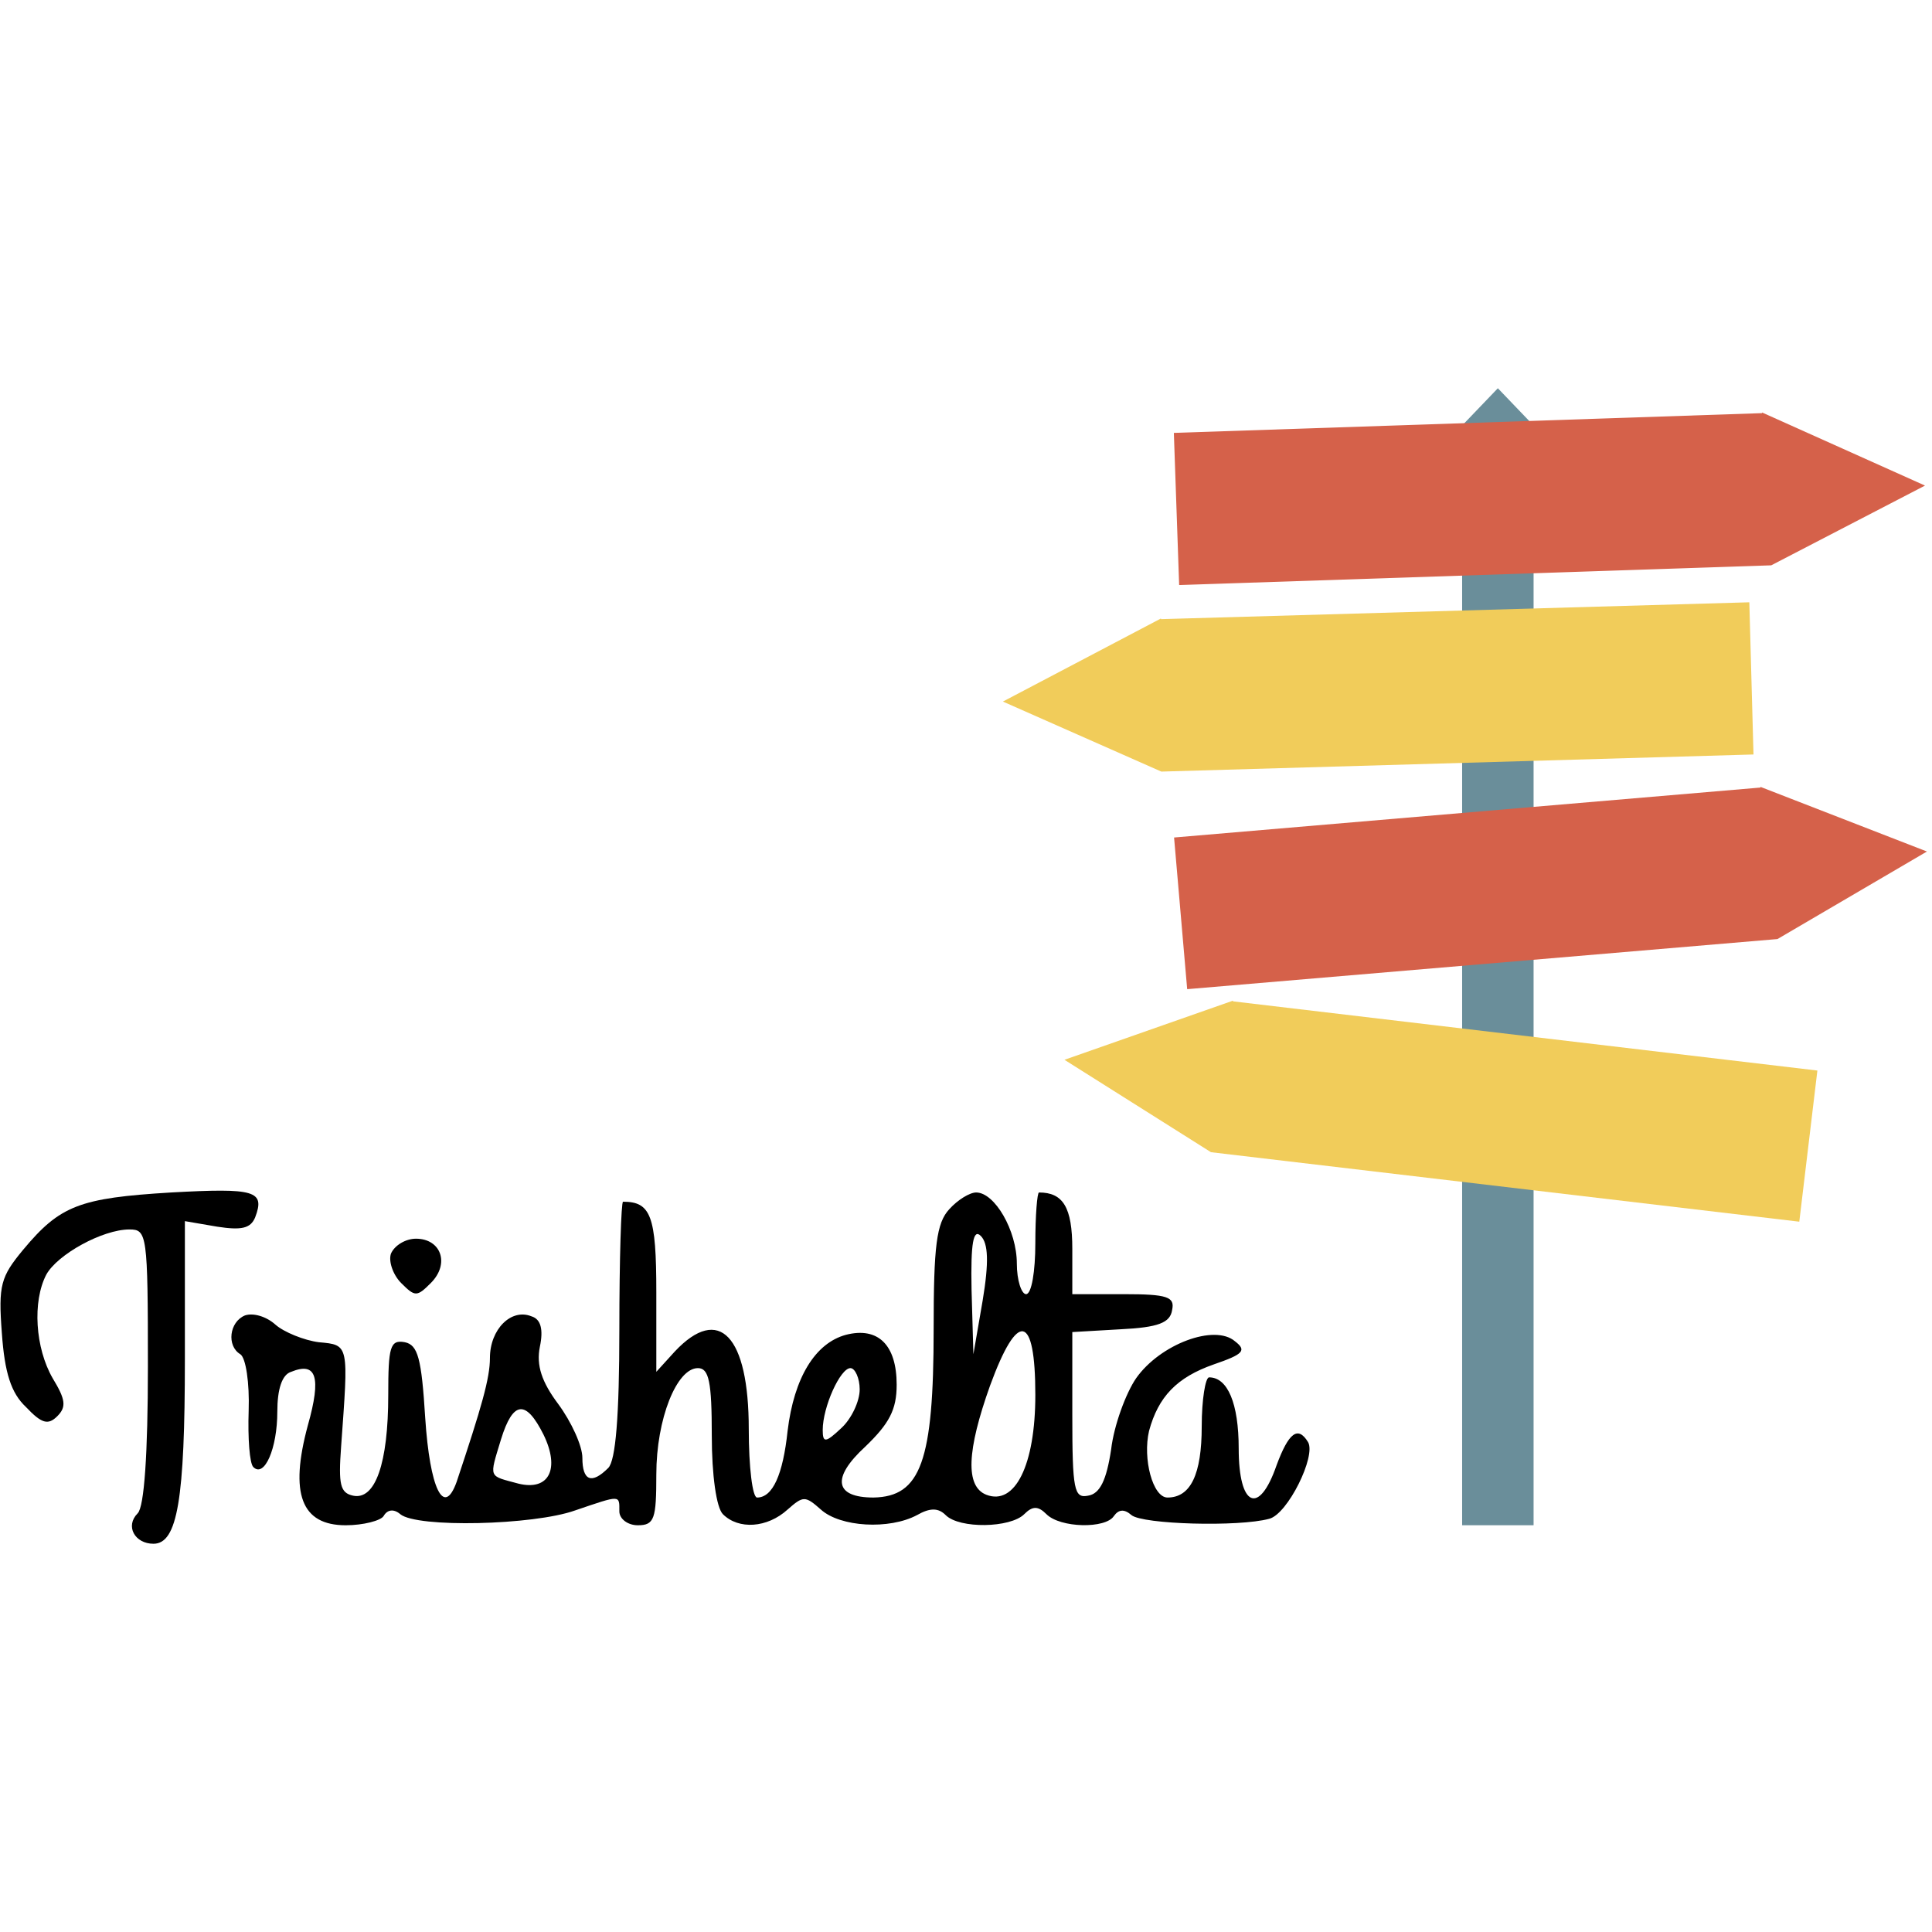 <?xml version="1.0" encoding="UTF-8"?>
<svg xmlns="http://www.w3.org/2000/svg" width="209" height="209" viewBox="0 0 209 125" fill="none" version="1.2">
  <path d="M18.5 87C8.6 87.6 6.5 88.4 2.5 93.2C0.1 96.1 -0.2 97 0.2 102.2C0.5 106.5 1.2 108.7 2.8 110.2C4.5 112 5.2 112.2 6.2 111.2C7.2 110.2 7.1 109.4 5.7 107.1C3.8 103.8 3.5 98.8 5 95.9C6.2 93.7 11.1 91 14 91C15.9 91 16 91.5 16 105.8C16 115.3 15.6 121 14.9 121.7C13.5 123.1 14.6 125 16.6 125C19.2 125 20 120.2 20 105V90.1L23.5 90.7C26.1 91.1 27.1 90.9 27.6 89.7C28.7 86.8 27.6 86.5 18.5 87Z" fill="black"></path>
  <path d="M102.7 88.8C101.3 90.3 101 92.8 101 101.8C101 116.1 99.6 119.9 94.5 120C90.3 120 89.9 117.9 93.6 114.5C96.2 112 97 110.5 97 107.8C97 103.5 95 101.5 91.5 102.4C88.2 103.3 85.9 107 85.2 112.8C84.7 117.5 83.6 120 81.9 120C81.4 120 81 116.7 81 112.6C81 102.5 77.8 99.1 73 104.2L71 106.4V97.8C71 89.5 70.4 88 67.4 88C67.2 88 67 94.2 67 101.8C67 111.2 66.6 116 65.8 116.8C64 118.6 63 118.2 63 115.7C63 114.4 61.8 111.8 60.4 109.9C58.6 107.5 58 105.7 58.4 103.7C58.8 101.8 58.5 100.7 57.5 100.4C55.3 99.5 53 101.8 53 104.9C53 107.1 52.1 110.2 49.4 118.3C48 122.2 46.5 119 46 111.4C45.6 104.9 45.2 103.5 43.8 103.2C42.2 102.9 42 103.7 42 108.9C42 116.3 40.6 120.3 38.2 119.8C36.8 119.5 36.6 118.6 36.9 114.5C37.7 103.4 37.8 103.5 34.5 103.2C32.9 103 30.7 102.1 29.8 101.3C28.8 100.4 27.4 100 26.5 100.3C24.8 101 24.5 103.6 26 104.5C26.6 104.9 27 107.6 26.9 110.6C26.8 113.6 27 116.3 27.4 116.7C28.6 117.9 30 114.7 30 110.7C30 108.3 30.5 106.7 31.5 106.4C34.2 105.3 34.8 106.9 33.3 112.2C31.3 119.6 32.6 123 37.4 123C39.3 123 41.2 122.5 41.5 122C41.9 121.3 42.6 121.2 43.3 121.8C45.1 123.3 57.7 123 62.2 121.4C67.2 119.7 67 119.7 67 121.5C67 122.3 67.9 123 69 123C70.8 123 71 122.3 71 117.5C71 111.5 73.2 106 75.5 106C76.7 106 77 107.5 77 113.3C77 117.6 77.5 121.1 78.2 121.8C79.9 123.5 83 123.3 85.2 121.3C86.9 119.8 87.1 119.8 88.8 121.3C90.9 123.2 96.2 123.5 99.2 121.9C100.6 121.1 101.5 121.1 102.3 121.9C103.8 123.4 109.3 123.3 110.8 121.8C111.7 120.9 112.3 120.9 113.2 121.8C114.7 123.3 119.6 123.4 120.5 122C121 121.3 121.6 121.2 122.4 121.9C123.6 122.9 134 123.2 137.3 122.3C139.3 121.8 142.4 115.5 141.5 114C140.4 112.2 139.4 113 138.1 116.5C136.2 122 134 121 134 114.7C134 109.8 132.8 107 130.8 107C130.4 107 130 109.4 130 112.3C130 117.5 128.8 120 126.3 120C124.7 120 123.6 115.8 124.3 112.8C125.3 109.1 127.3 107 131.3 105.6C134.5 104.5 134.9 104.1 133.6 103.1C131.4 101.2 125.5 103.4 122.9 107.1C121.8 108.7 120.5 112.2 120.2 114.8C119.7 118.1 119 119.6 117.7 119.8C116.2 120.1 116 119.2 116 111.1V102.1L121.2 101.8C125.3 101.6 126.6 101.1 126.8 99.7C127.1 98.3 126.3 98 121.6 98H116V93.1C116 88.6 115 87 112.4 87C112.2 87 112 89.5 112 92.5C112 95.5 111.6 98 111 98C110.5 98 110 96.5 110 94.7C110 91.1 107.6 87 105.6 87C104.9 87 103.6 87.8 102.7 88.8ZM106.3 98.7L105.3 104.5L105.1 97.5C105 92.4 105.3 90.9 106.1 91.7C106.9 92.5 107 94.5 106.3 98.7ZM112 108.9C112 116.5 109.8 120.9 106.7 119.7C104.4 118.8 104.6 114.9 107.1 107.9C110.1 99.7 112 100.1 112 108.9ZM93 108.3C93 109.6 92.1 111.5 91 112.5C89.3 114.1 89 114.1 89 112.7C89 110.2 90.9 106 92 106C92.5 106 93 107.1 93 108.3ZM58.8 113.2C60.6 116.9 59.4 119.3 56.1 118.5C52.8 117.6 52.9 118 54.2 113.7C55.5 109.5 56.9 109.4 58.8 113.2Z" fill="black"></path>
  <path d="M42.3 93.6C42 94.4 42.5 95.9 43.4 96.8C44.9 98.3 45.1 98.3 46.6 96.8C48.7 94.7 47.7 92 45 92C43.9 92 42.7 92.7 42.3 93.6Z" fill="black"></path>
  <path d="M158.17 4.033L162.035 0L165.9 4.033V123H158.17V4.033Z" fill="#6A8E9A"></path>
  <path fill-rule="evenodd" clip-rule="evenodd" d="M191.609 19.156L208.244 10.529L190.768 2.689L190.617 2.62L190.621 2.693L126.985 4.83L127.558 21.288L191.609 19.156Z" fill="#D5614A"></path>
  <path fill-rule="evenodd" clip-rule="evenodd" d="M125.631 41.469L108.491 33.893L125.446 24.981L125.593 24.904L125.593 24.977L189.239 23.155L189.69 39.617L125.631 41.469Z" fill="#F1CC5A"></path>
  <path fill-rule="evenodd" clip-rule="evenodd" d="M192.283 59.585L208.453 50.115L190.598 43.183L190.442 43.123L190.451 43.195L127.009 48.6L128.427 65.006L192.283 59.585Z" fill="#D5614A"></path>
  <path fill-rule="evenodd" clip-rule="evenodd" d="M131.001 82.643L115.151 72.646L133.224 66.305L133.381 66.249L133.371 66.322L196.601 73.809L194.644 90.16L131.001 82.643Z" fill="#F1CC5A"></path>
  <title>Title</title>
</svg>
